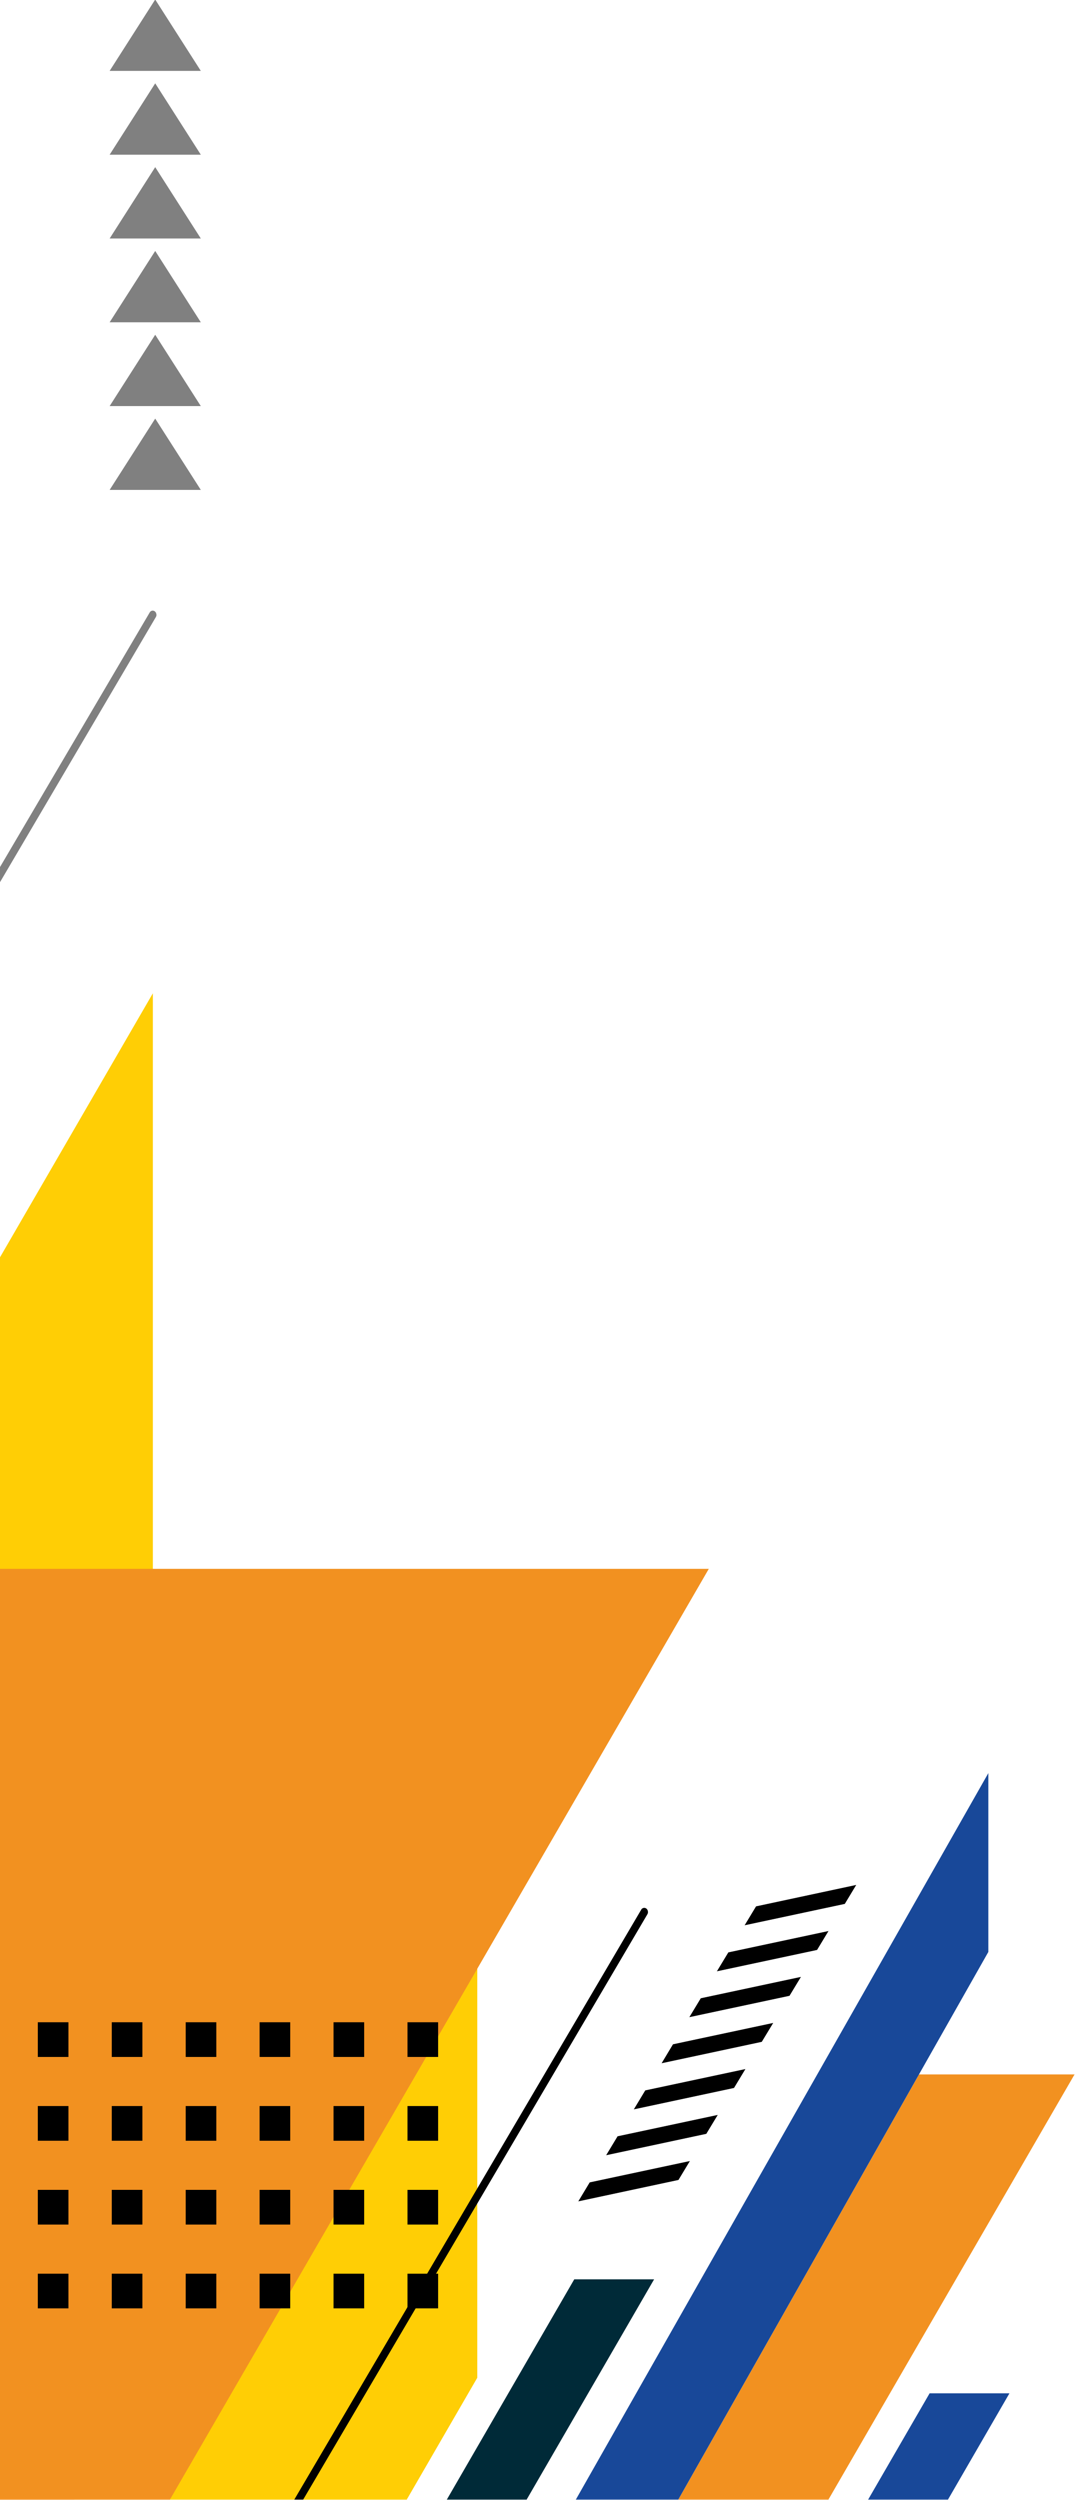 <svg xmlns="http://www.w3.org/2000/svg" xml:space="preserve" width="1146" height="2664" style="shape-rendering:geometricPrecision;text-rendering:geometricPrecision;image-rendering:optimizeQuality;fill-rule:evenodd;clip-rule:evenodd"><defs><style>.fil6{fill:#000}.fil2{fill:#184899}.fil5{fill:gray}.fil3{fill:#f29120}.fil0{fill:#ffce05}</style></defs><g id="Layer_x0020_1"><g id="Layer_1-2" data-name="Layer 1"><path class="fil0" d="m-.13 2551.72 508.94-878.76v860.97l-75.19 129.85H-.13z"/><path style="fill:#002a38" d="M612.18 2429.06h85.13l-135.88 234.72h-85.09z"/><path class="fil2" d="M925.46 2663.78 991 2550.53h85.12l-65.53 113.25z"/><path class="fil3" d="m723.09 2663.78 256.59-453.1h165.85l-262.38 453.1z"/><path class="fil2" d="m613.87 2663.78 439.75-774.22v190.59l-73.94 130.53-256.59 453.1z"/><path style="fill:#f64523" d="m-.13 2315.37 79.47-137.25v485.66H-.13z"/><path class="fil0" d="M162.96 1058.53v656.68L-.13 1996.81v-656.69z"/><path class="fil3" d="M-.13 1671.9h755.75l-574.47 991.88H-.13z"/><path class="fil5" d="M166.68 654.34c-.15-1.1-.75-2.13-1.65-2.82-.63-.5-1.44-.78-2.25-.78-1.35 0-2.6.78-3.22 2L-.13 924.24v16.13l166.22-282.66c.47-.72.72-1.56.72-2.4 0-.32-.07-.66-.13-.97z"/><path class="fil6" d="M683.53 2035.18c.62-1.25 1.9-2 3.28-2 .78 0 1.56.25 2.18.72.91.72 1.5 1.72 1.69 2.85.06.31.1.62.1.97 0 .84-.26 1.68-.69 2.4l-366.88 623.66h-9.47l369.78-628.6h.01zM687.87 2227.71l-12.19 20.22 106.81-22.81 12.16-20.16-106.78 22.75zm88.56-147.06-12.19 20.16 106.79-22.78 12.18-20.16-106.78 22.78zm-147.78 245.1-12.16 20.22 106.79-22.82 12.18-20.18-106.81 22.78zm177.34-294.16-12.18 20.16 106.78-22.78 12.19-20.22-106.79 22.84zm-58.93 97.94-12.19 20.15 106.78-22.78 12.19-20.15-106.78 22.78zm-88.69 147.09-12.19 20.19L752.96 2274l12.19-20.16-106.78 22.78zm59.06-98.03-12.12 20.19 106.78-22.82 12.19-20.15-106.85 22.78z"/><path class="fil5" d="M214.09 522.09h-97.22l48.59-76zM214.09 432.77h-97.22l48.59-76.03zM214.09 343.46h-97.22l48.59-76.03zM214.09 254.18h-97.22l48.59-76.06zM214.09 164.87h-97.22l48.59-76.07zM214.09 75.55h-97.22L165.46-.51z"/><path class="fil6" d="M40.31 2423.03h32.66V2460H40.31zM119.15 2423.03h32.66V2460h-32.66zM197.96 2423.03h32.66V2460h-32.66zM276.74 2423.03h32.66V2460h-32.66zM355.56 2423.03h32.66V2460h-32.66zM434.4 2423.03h32.66V2460H434.4zM40.31 2333.72h32.66v36.97H40.31zM119.15 2333.72h32.66v36.97h-32.66zM197.96 2333.72h32.66v36.97h-32.66zM276.74 2333.72h32.66v36.97h-32.66zM355.56 2333.72h32.66v36.97h-32.66zM434.4 2333.72h32.66v36.97H434.4zM40.31 2244.4h32.66v36.97H40.31zM119.15 2244.4h32.66v36.97h-32.66zM197.96 2244.4h32.66v36.97h-32.66zM276.74 2244.4h32.66v36.97h-32.66zM355.56 2244.4h32.66v36.97h-32.66zM434.4 2244.4h32.66v36.97H434.4zM40.31 2155.09h32.66v36.97H40.31zM119.15 2155.09h32.66v36.97h-32.66zM197.96 2155.09h32.66v36.97h-32.66zM276.74 2155.09h32.66v36.97h-32.66zM355.56 2155.09h32.66v36.97h-32.66zM434.4 2155.09h32.66v36.97H434.4z"/></g></g></svg>